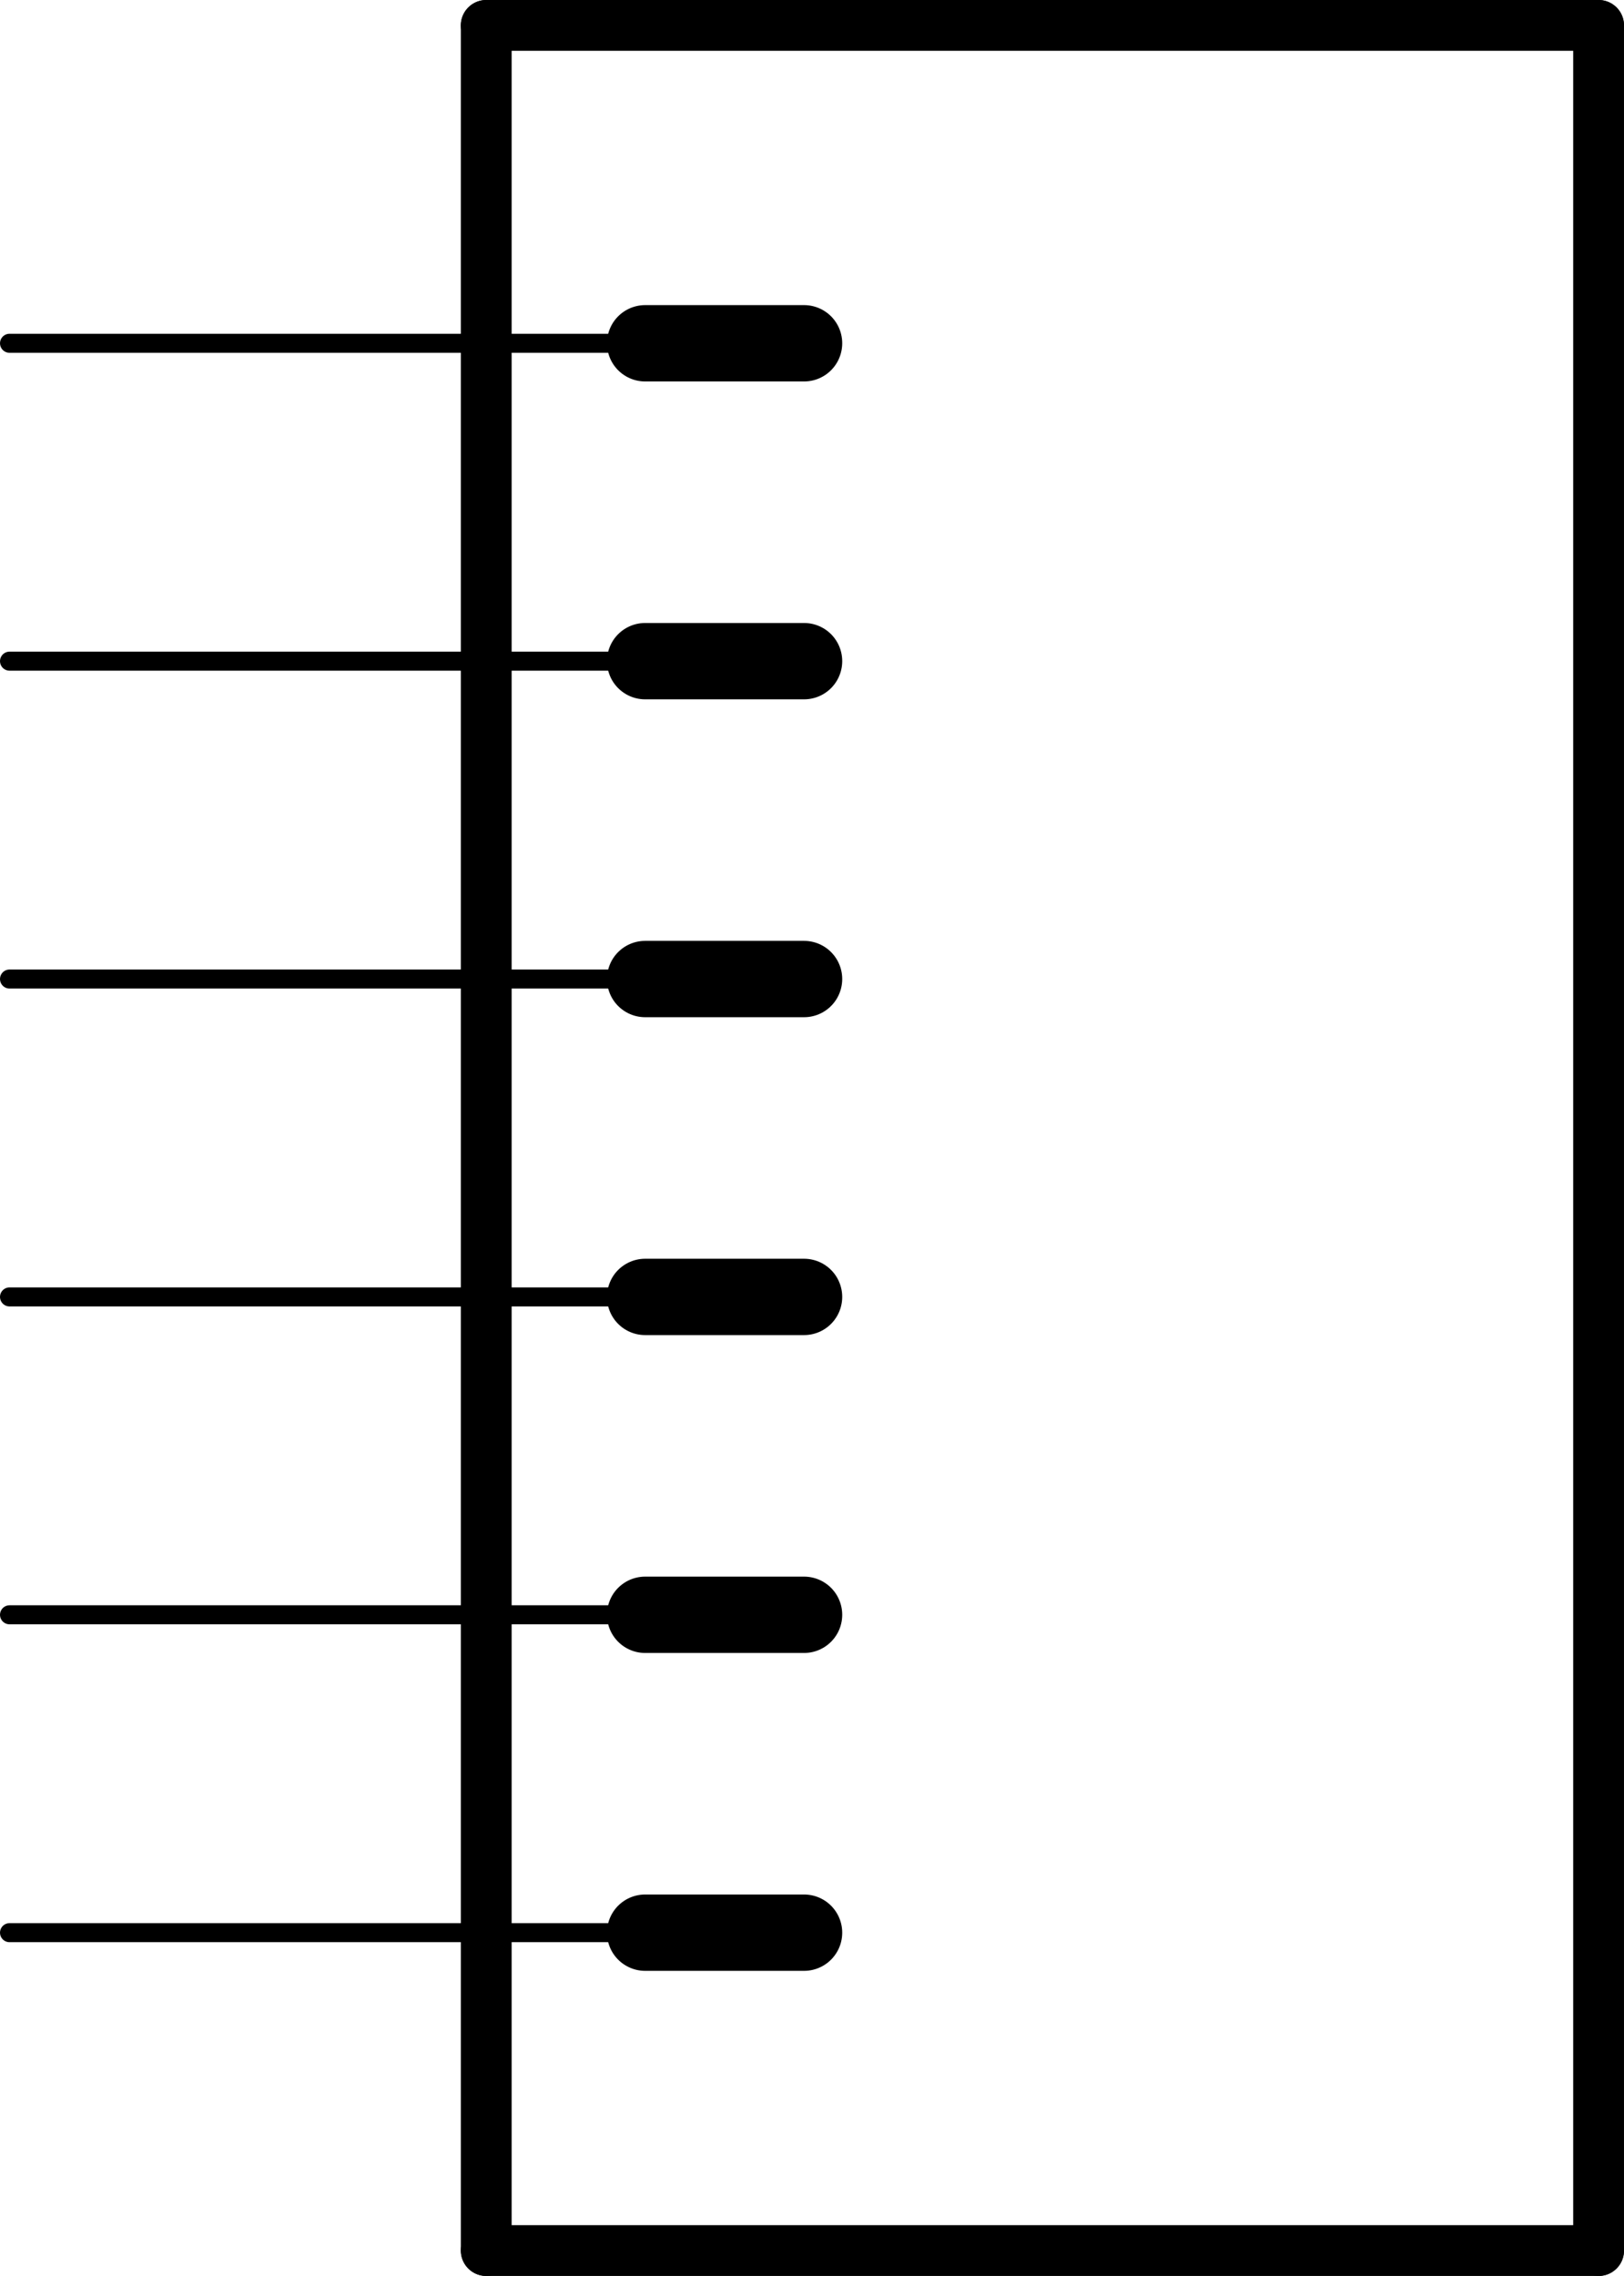<?xml version='1.0' encoding='UTF-8' standalone='no'?>
<!-- Created with Fritzing (http://www.fritzing.org/) -->
<svg xmlns:svg='http://www.w3.org/2000/svg' xmlns='http://www.w3.org/2000/svg' version='1.2' baseProfile='tiny' x='0in' y='0in' width='0.511in' height='0.716in' viewBox='0 0 12.979 18.186' >
<g id='schematic'>
<line class='other' x1='3.886' y1='0.203' x2='12.776' y2='0.203' stroke='#000000' stroke-width='0.406' stroke-linecap='round'/>
<line class='other' x1='6.426' y1='7.823' x2='5.156' y2='7.823' stroke='#000000' stroke-width='0.61' stroke-linecap='round'/>
<line class='other' x1='6.426' y1='5.283' x2='5.156' y2='5.283' stroke='#000000' stroke-width='0.61' stroke-linecap='round'/>
<line class='other' x1='6.426' y1='2.743' x2='5.156' y2='2.743' stroke='#000000' stroke-width='0.61' stroke-linecap='round'/>
<line class='other' x1='12.776' y1='17.983' x2='12.776' y2='0.203' stroke='#000000' stroke-width='0.406' stroke-linecap='round'/>
<line class='other' x1='3.886' y1='0.203' x2='3.886' y2='17.983' stroke='#000000' stroke-width='0.406' stroke-linecap='round'/>
<line class='other' x1='12.776' y1='17.983' x2='3.886' y2='17.983' stroke='#000000' stroke-width='0.406' stroke-linecap='round'/>
<line class='other' x1='6.426' y1='12.903' x2='5.156' y2='12.903' stroke='#000000' stroke-width='0.61' stroke-linecap='round'/>
<line class='other' x1='6.426' y1='10.363' x2='5.156' y2='10.363' stroke='#000000' stroke-width='0.61' stroke-linecap='round'/>
<line class='other' x1='6.426' y1='15.443' x2='5.156' y2='15.443' stroke='#000000' stroke-width='0.61' stroke-linecap='round'/>
<line class='pin' id='connector0pin' connectorname='VCC' x1='0.076' y1='2.743' x2='5.156' y2='2.743' stroke='#000000' stroke-width='0.152' stroke-linecap='round'/>
<rect class='terminal' id='connector0terminal' x='0.076' y='2.743' width='0' height='0' stroke='none' stroke-width='0' fill='none'/>
<line class='pin' id='connector1pin' connectorname='GND' x1='0.076' y1='5.283' x2='5.156' y2='5.283' stroke='#000000' stroke-width='0.152' stroke-linecap='round'/>
<rect class='terminal' id='connector1terminal' x='0.076' y='5.283' width='0' height='0' stroke='none' stroke-width='0' fill='none'/>
<line class='pin' id='connector2pin' connectorname='RST' x1='0.076' y1='7.823' x2='5.156' y2='7.823' stroke='#000000' stroke-width='0.152' stroke-linecap='round'/>
<rect class='terminal' id='connector2terminal' x='0.076' y='7.823' width='0' height='0' stroke='none' stroke-width='0' fill='none'/>
<line class='pin' id='connector3pin' connectorname='MOSI' x1='0.076' y1='10.363' x2='5.156' y2='10.363' stroke='#000000' stroke-width='0.152' stroke-linecap='round'/>
<rect class='terminal' id='connector3terminal' x='0.076' y='10.363' width='0' height='0' stroke='none' stroke-width='0' fill='none'/>
<line class='pin' id='connector4pin' connectorname='SCK' x1='0.076' y1='12.903' x2='5.156' y2='12.903' stroke='#000000' stroke-width='0.152' stroke-linecap='round'/>
<rect class='terminal' id='connector4terminal' x='0.076' y='12.903' width='0' height='0' stroke='none' stroke-width='0' fill='none'/>
<line class='pin' id='connector5pin' connectorname='MISO' x1='0.076' y1='15.443' x2='5.156' y2='15.443' stroke='#000000' stroke-width='0.152' stroke-linecap='round'/>
<rect class='terminal' id='connector5terminal' x='0.076' y='15.443' width='0' height='0' stroke='none' stroke-width='0' fill='none'/>
</g>
</svg>